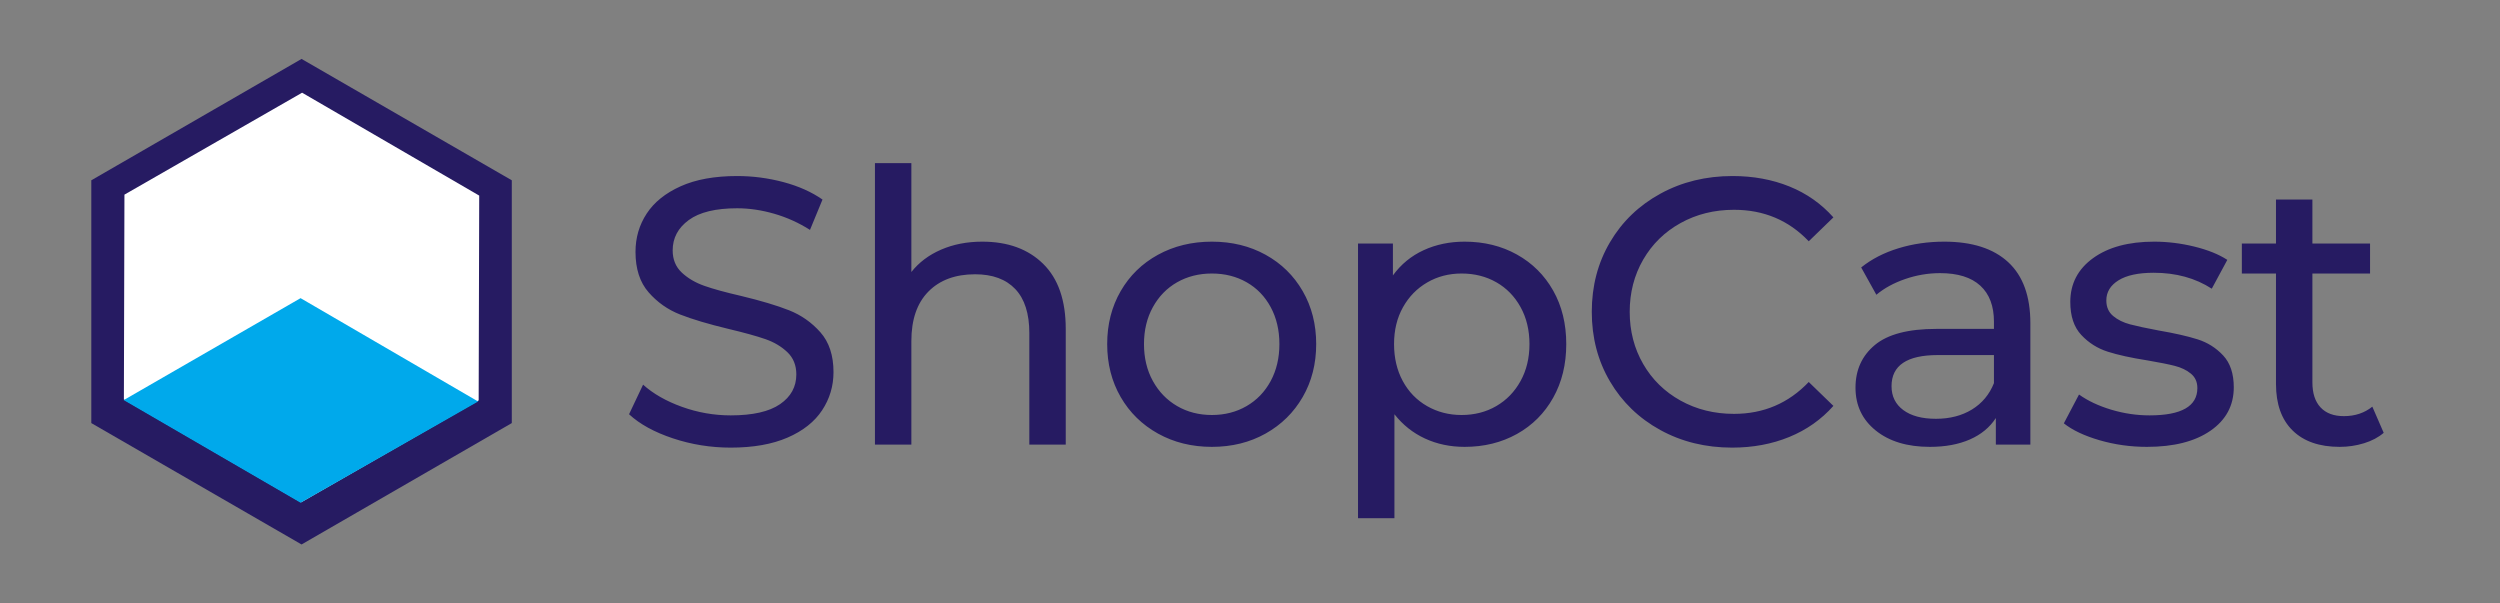 <?xml version="1.0" encoding="UTF-8" standalone="no"?>
<!-- Generator: Gravit.io -->
<svg xmlns="http://www.w3.org/2000/svg" xmlns:xlink="http://www.w3.org/1999/xlink" style="isolation:isolate" viewBox="0 0 290 70" width="290pt" height="70pt"><rect x="0" y="0" width="290" height="70" fill="#808080" stroke="none"/><defs><clipPath id="_clipPath_8gWp2DnrDfsDNCpL8ZiVzFyNTxkrKN2d"><rect width="290" height="70"/></clipPath></defs><g clip-path="url(#_clipPath_8gWp2DnrDfsDNCpL8ZiVzFyNTxkrKN2d)"><g><polygon points="10.591,49.077,34.98,63.158,59.368,49.077,59.368,20.915,34.98,6.835,10.591,20.915" fill="rgb(38,27,98)"/><polygon points="14.371,46.338,34.916,58.274,55.525,46.449,55.589,22.689,35.044,10.753,14.435,22.578" fill="rgb(255,255,255)"/><path d=" M 55.459 46.571 L 34.866 34.585 L 14.353 46.41 L 34.866 58.315 L 55.459 46.571 Z " fill="rgb(0,169,235)"/></g><path d=" M 84.762 51.924 L 84.762 51.924 Q 81.286 51.924 78.052 50.846 L 78.052 50.846 L 78.052 50.846 Q 74.818 49.768 72.97 48.052 L 72.97 48.052 L 74.598 44.62 L 74.598 44.62 Q 76.358 46.204 79.108 47.194 L 79.108 47.194 L 79.108 47.194 Q 81.858 48.184 84.762 48.184 L 84.762 48.184 L 84.762 48.184 Q 88.59 48.184 90.482 46.886 L 90.482 46.886 L 90.482 46.886 Q 92.374 45.588 92.374 43.432 L 92.374 43.432 L 92.374 43.432 Q 92.374 41.848 91.34 40.858 L 91.34 40.858 L 91.34 40.858 Q 90.306 39.868 88.788 39.34 L 88.788 39.34 L 88.788 39.34 Q 87.27 38.812 84.498 38.152 L 84.498 38.152 L 84.498 38.152 Q 81.022 37.316 78.888 36.48 L 78.888 36.48 L 78.888 36.48 Q 76.754 35.644 75.236 33.906 L 75.236 33.906 L 75.236 33.906 Q 73.718 32.168 73.718 29.22 L 73.718 29.22 L 73.718 29.22 Q 73.718 26.756 75.016 24.776 L 75.016 24.776 L 75.016 24.776 Q 76.314 22.796 78.954 21.608 L 78.954 21.608 L 78.954 21.608 Q 81.594 20.42 85.51 20.42 L 85.51 20.42 L 85.51 20.42 Q 88.238 20.42 90.878 21.124 L 90.878 21.124 L 90.878 21.124 Q 93.518 21.828 95.41 23.148 L 95.41 23.148 L 93.958 26.668 L 93.958 26.668 Q 92.022 25.436 89.822 24.798 L 89.822 24.798 L 89.822 24.798 Q 87.622 24.16 85.51 24.16 L 85.51 24.16 L 85.51 24.16 Q 81.77 24.16 79.9 25.524 L 79.9 25.524 L 79.9 25.524 Q 78.03 26.888 78.03 29.044 L 78.03 29.044 L 78.03 29.044 Q 78.03 30.628 79.086 31.618 L 79.086 31.618 L 79.086 31.618 Q 80.142 32.608 81.704 33.158 L 81.704 33.158 L 81.704 33.158 Q 83.266 33.708 85.95 34.324 L 85.95 34.324 L 85.95 34.324 Q 89.426 35.16 91.538 35.996 L 91.538 35.996 L 91.538 35.996 Q 93.65 36.832 95.168 38.548 L 95.168 38.548 L 95.168 38.548 Q 96.686 40.264 96.686 43.168 L 96.686 43.168 L 96.686 43.168 Q 96.686 45.588 95.366 47.59 L 95.366 47.59 L 95.366 47.59 Q 94.046 49.592 91.362 50.758 L 91.362 50.758 L 91.362 50.758 Q 88.678 51.924 84.762 51.924 L 84.762 51.924 L 84.762 51.924 Z  M 113.946 28.032 L 113.946 28.032 Q 118.39 28.032 121.008 30.606 L 121.008 30.606 L 121.008 30.606 Q 123.626 33.18 123.626 38.152 L 123.626 38.152 L 123.626 51.572 L 119.402 51.572 L 119.402 38.636 L 119.402 38.636 Q 119.402 35.248 117.774 33.532 L 117.774 33.532 L 117.774 33.532 Q 116.146 31.816 113.11 31.816 L 113.11 31.816 L 113.11 31.816 Q 109.678 31.816 107.698 33.818 L 107.698 33.818 L 107.698 33.818 Q 105.718 35.82 105.718 39.56 L 105.718 39.56 L 105.718 51.572 L 101.494 51.572 L 101.494 18.924 L 105.718 18.924 L 105.718 31.552 L 105.718 31.552 Q 107.038 29.88 109.172 28.956 L 109.172 28.956 L 109.172 28.956 Q 111.306 28.032 113.946 28.032 L 113.946 28.032 L 113.946 28.032 Z  M 140.578 51.836 L 140.578 51.836 Q 137.102 51.836 134.33 50.296 L 134.33 50.296 L 134.33 50.296 Q 131.558 48.756 129.996 46.05 L 129.996 46.05 L 129.996 46.05 Q 128.434 43.344 128.434 39.912 L 128.434 39.912 L 128.434 39.912 Q 128.434 36.48 129.996 33.774 L 129.996 33.774 L 129.996 33.774 Q 131.558 31.068 134.33 29.55 L 134.33 29.55 L 134.33 29.55 Q 137.102 28.032 140.578 28.032 L 140.578 28.032 L 140.578 28.032 Q 144.054 28.032 146.804 29.55 L 146.804 29.55 L 146.804 29.55 Q 149.554 31.068 151.116 33.774 L 151.116 33.774 L 151.116 33.774 Q 152.678 36.48 152.678 39.912 L 152.678 39.912 L 152.678 39.912 Q 152.678 43.344 151.116 46.05 L 151.116 46.05 L 151.116 46.05 Q 149.554 48.756 146.804 50.296 L 146.804 50.296 L 146.804 50.296 Q 144.054 51.836 140.578 51.836 L 140.578 51.836 L 140.578 51.836 Z  M 140.578 48.14 L 140.578 48.14 Q 142.822 48.14 144.604 47.106 L 144.604 47.106 L 144.604 47.106 Q 146.386 46.072 147.398 44.202 L 147.398 44.202 L 147.398 44.202 Q 148.41 42.332 148.41 39.912 L 148.41 39.912 L 148.41 39.912 Q 148.41 37.492 147.398 35.622 L 147.398 35.622 L 147.398 35.622 Q 146.386 33.752 144.604 32.74 L 144.604 32.74 L 144.604 32.74 Q 142.822 31.728 140.578 31.728 L 140.578 31.728 L 140.578 31.728 Q 138.334 31.728 136.552 32.74 L 136.552 32.74 L 136.552 32.74 Q 134.77 33.752 133.736 35.622 L 133.736 35.622 L 133.736 35.622 Q 132.702 37.492 132.702 39.912 L 132.702 39.912 L 132.702 39.912 Q 132.702 42.332 133.736 44.202 L 133.736 44.202 L 133.736 44.202 Q 134.77 46.072 136.552 47.106 L 136.552 47.106 L 136.552 47.106 Q 138.334 48.14 140.578 48.14 L 140.578 48.14 L 140.578 48.14 Z  M 169.894 28.032 L 169.894 28.032 Q 173.282 28.032 175.966 29.528 L 175.966 29.528 L 175.966 29.528 Q 178.65 31.024 180.168 33.708 L 180.168 33.708 L 180.168 33.708 Q 181.686 36.392 181.686 39.912 L 181.686 39.912 L 181.686 39.912 Q 181.686 43.432 180.168 46.138 L 180.168 46.138 L 180.168 46.138 Q 178.65 48.844 175.966 50.34 L 175.966 50.34 L 175.966 50.34 Q 173.282 51.836 169.894 51.836 L 169.894 51.836 L 169.894 51.836 Q 167.386 51.836 165.296 50.868 L 165.296 50.868 L 165.296 50.868 Q 163.206 49.9 161.754 48.052 L 161.754 48.052 L 161.754 60.108 L 157.53 60.108 L 157.53 28.252 L 161.578 28.252 L 161.578 31.948 L 161.578 31.948 Q 162.986 30.012 165.142 29.022 L 165.142 29.022 L 165.142 29.022 Q 167.298 28.032 169.894 28.032 L 169.894 28.032 L 169.894 28.032 Z  M 169.542 48.14 L 169.542 48.14 Q 171.786 48.14 173.568 47.106 L 173.568 47.106 L 173.568 47.106 Q 175.35 46.072 176.384 44.202 L 176.384 44.202 L 176.384 44.202 Q 177.418 42.332 177.418 39.912 L 177.418 39.912 L 177.418 39.912 Q 177.418 37.492 176.384 35.622 L 176.384 35.622 L 176.384 35.622 Q 175.35 33.752 173.568 32.74 L 173.568 32.74 L 173.568 32.74 Q 171.786 31.728 169.542 31.728 L 169.542 31.728 L 169.542 31.728 Q 167.342 31.728 165.56 32.762 L 165.56 32.762 L 165.56 32.762 Q 163.778 33.796 162.744 35.644 L 162.744 35.644 L 162.744 35.644 Q 161.71 37.492 161.71 39.912 L 161.71 39.912 L 161.71 39.912 Q 161.71 42.332 162.722 44.202 L 162.722 44.202 L 162.722 44.202 Q 163.734 46.072 165.538 47.106 L 165.538 47.106 L 165.538 47.106 Q 167.342 48.14 169.542 48.14 L 169.542 48.14 L 169.542 48.14 Z  M 200.926 51.924 L 200.926 51.924 Q 196.306 51.924 192.588 49.878 L 192.588 49.878 L 192.588 49.878 Q 188.87 47.832 186.758 44.246 L 186.758 44.246 L 186.758 44.246 Q 184.646 40.66 184.646 36.172 L 184.646 36.172 L 184.646 36.172 Q 184.646 31.684 186.758 28.098 L 186.758 28.098 L 186.758 28.098 Q 188.87 24.512 192.61 22.466 L 192.61 22.466 L 192.61 22.466 Q 196.35 20.42 200.97 20.42 L 200.97 20.42 L 200.97 20.42 Q 204.578 20.42 207.57 21.63 L 207.57 21.63 L 207.57 21.63 Q 210.562 22.84 212.674 25.216 L 212.674 25.216 L 209.814 27.988 L 209.814 27.988 Q 206.338 24.336 201.146 24.336 L 201.146 24.336 L 201.146 24.336 Q 197.714 24.336 194.942 25.876 L 194.942 25.876 L 194.942 25.876 Q 192.17 27.416 190.608 30.122 L 190.608 30.122 L 190.608 30.122 Q 189.046 32.828 189.046 36.172 L 189.046 36.172 L 189.046 36.172 Q 189.046 39.516 190.608 42.222 L 190.608 42.222 L 190.608 42.222 Q 192.17 44.928 194.942 46.468 L 194.942 46.468 L 194.942 46.468 Q 197.714 48.008 201.146 48.008 L 201.146 48.008 L 201.146 48.008 Q 206.294 48.008 209.814 44.312 L 209.814 44.312 L 212.674 47.084 L 212.674 47.084 Q 210.562 49.46 207.548 50.692 L 207.548 50.692 L 207.548 50.692 Q 204.534 51.924 200.926 51.924 L 200.926 51.924 L 200.926 51.924 Z  M 225.534 28.032 L 225.534 28.032 Q 230.374 28.032 232.948 30.408 L 232.948 30.408 L 232.948 30.408 Q 235.522 32.784 235.522 37.492 L 235.522 37.492 L 235.522 51.572 L 231.518 51.572 L 231.518 48.492 L 231.518 48.492 Q 230.462 50.12 228.504 50.978 L 228.504 50.978 L 228.504 50.978 Q 226.546 51.836 223.862 51.836 L 223.862 51.836 L 223.862 51.836 Q 219.946 51.836 217.592 49.944 L 217.592 49.944 L 217.592 49.944 Q 215.238 48.052 215.238 44.972 L 215.238 44.972 L 215.238 44.972 Q 215.238 41.892 217.482 40.022 L 217.482 40.022 L 217.482 40.022 Q 219.726 38.152 224.61 38.152 L 224.61 38.152 L 231.298 38.152 L 231.298 37.316 L 231.298 37.316 Q 231.298 34.588 229.714 33.136 L 229.714 33.136 L 229.714 33.136 Q 228.13 31.684 225.05 31.684 L 225.05 31.684 L 225.05 31.684 Q 222.982 31.684 221.002 32.366 L 221.002 32.366 L 221.002 32.366 Q 219.022 33.048 217.658 34.192 L 217.658 34.192 L 215.898 31.024 L 215.898 31.024 Q 217.702 29.572 220.21 28.802 L 220.21 28.802 L 220.21 28.802 Q 222.718 28.032 225.534 28.032 L 225.534 28.032 L 225.534 28.032 Z  M 224.566 48.58 L 224.566 48.58 Q 226.986 48.58 228.746 47.502 L 228.746 47.502 L 228.746 47.502 Q 230.506 46.424 231.298 44.444 L 231.298 44.444 L 231.298 41.188 L 224.786 41.188 L 224.786 41.188 Q 219.418 41.188 219.418 44.796 L 219.418 44.796 L 219.418 44.796 Q 219.418 46.556 220.782 47.568 L 220.782 47.568 L 220.782 47.568 Q 222.146 48.58 224.566 48.58 L 224.566 48.58 L 224.566 48.58 Z  M 249.042 51.836 L 249.042 51.836 Q 246.182 51.836 243.542 51.066 L 243.542 51.066 L 243.542 51.066 Q 240.902 50.296 239.406 49.108 L 239.406 49.108 L 241.166 45.764 L 241.166 45.764 Q 242.706 46.864 244.906 47.524 L 244.906 47.524 L 244.906 47.524 Q 247.106 48.184 249.35 48.184 L 249.35 48.184 L 249.35 48.184 Q 254.894 48.184 254.894 45.016 L 254.894 45.016 L 254.894 45.016 Q 254.894 43.96 254.146 43.344 L 254.146 43.344 L 254.146 43.344 Q 253.398 42.728 252.276 42.442 L 252.276 42.442 L 252.276 42.442 Q 251.154 42.156 249.086 41.804 L 249.086 41.804 L 249.086 41.804 Q 246.27 41.364 244.488 40.792 L 244.488 40.792 L 244.488 40.792 Q 242.706 40.22 241.43 38.856 L 241.43 38.856 L 241.43 38.856 Q 240.154 37.492 240.154 35.028 L 240.154 35.028 L 240.154 35.028 Q 240.154 31.86 242.794 29.946 L 242.794 29.946 L 242.794 29.946 Q 245.434 28.032 249.878 28.032 L 249.878 28.032 L 249.878 28.032 Q 252.21 28.032 254.542 28.604 L 254.542 28.604 L 254.542 28.604 Q 256.874 29.176 258.37 30.144 L 258.37 30.144 L 256.566 33.488 L 256.566 33.488 Q 253.706 31.64 249.834 31.64 L 249.834 31.64 L 249.834 31.64 Q 247.15 31.64 245.742 32.52 L 245.742 32.52 L 245.742 32.52 Q 244.334 33.4 244.334 34.852 L 244.334 34.852 L 244.334 34.852 Q 244.334 35.996 245.126 36.656 L 245.126 36.656 L 245.126 36.656 Q 245.918 37.316 247.084 37.624 L 247.084 37.624 L 247.084 37.624 Q 248.25 37.932 250.362 38.328 L 250.362 38.328 L 250.362 38.328 Q 253.178 38.812 254.916 39.362 L 254.916 39.362 L 254.916 39.362 Q 256.654 39.912 257.886 41.232 L 257.886 41.232 L 257.886 41.232 Q 259.118 42.552 259.118 44.928 L 259.118 44.928 L 259.118 44.928 Q 259.118 48.096 256.412 49.966 L 256.412 49.966 L 256.412 49.966 Q 253.706 51.836 249.042 51.836 L 249.042 51.836 L 249.042 51.836 Z  M 275.19 47.172 L 276.51 50.208 L 276.51 50.208 Q 275.586 51 274.222 51.418 L 274.222 51.418 L 274.222 51.418 Q 272.858 51.836 271.406 51.836 L 271.406 51.836 L 271.406 51.836 Q 267.886 51.836 265.95 49.944 L 265.95 49.944 L 265.95 49.944 Q 264.014 48.052 264.014 44.532 L 264.014 44.532 L 264.014 31.728 L 260.054 31.728 L 260.054 28.252 L 264.014 28.252 L 264.014 23.148 L 268.238 23.148 L 268.238 28.252 L 274.926 28.252 L 274.926 31.728 L 268.238 31.728 L 268.238 44.356 L 268.238 44.356 Q 268.238 46.248 269.184 47.26 L 269.184 47.26 L 269.184 47.26 Q 270.13 48.272 271.89 48.272 L 271.89 48.272 L 271.89 48.272 Q 273.826 48.272 275.19 47.172 L 275.19 47.172 L 275.19 47.172 Z " fill="rgb(38,27,98)"/></g></svg>